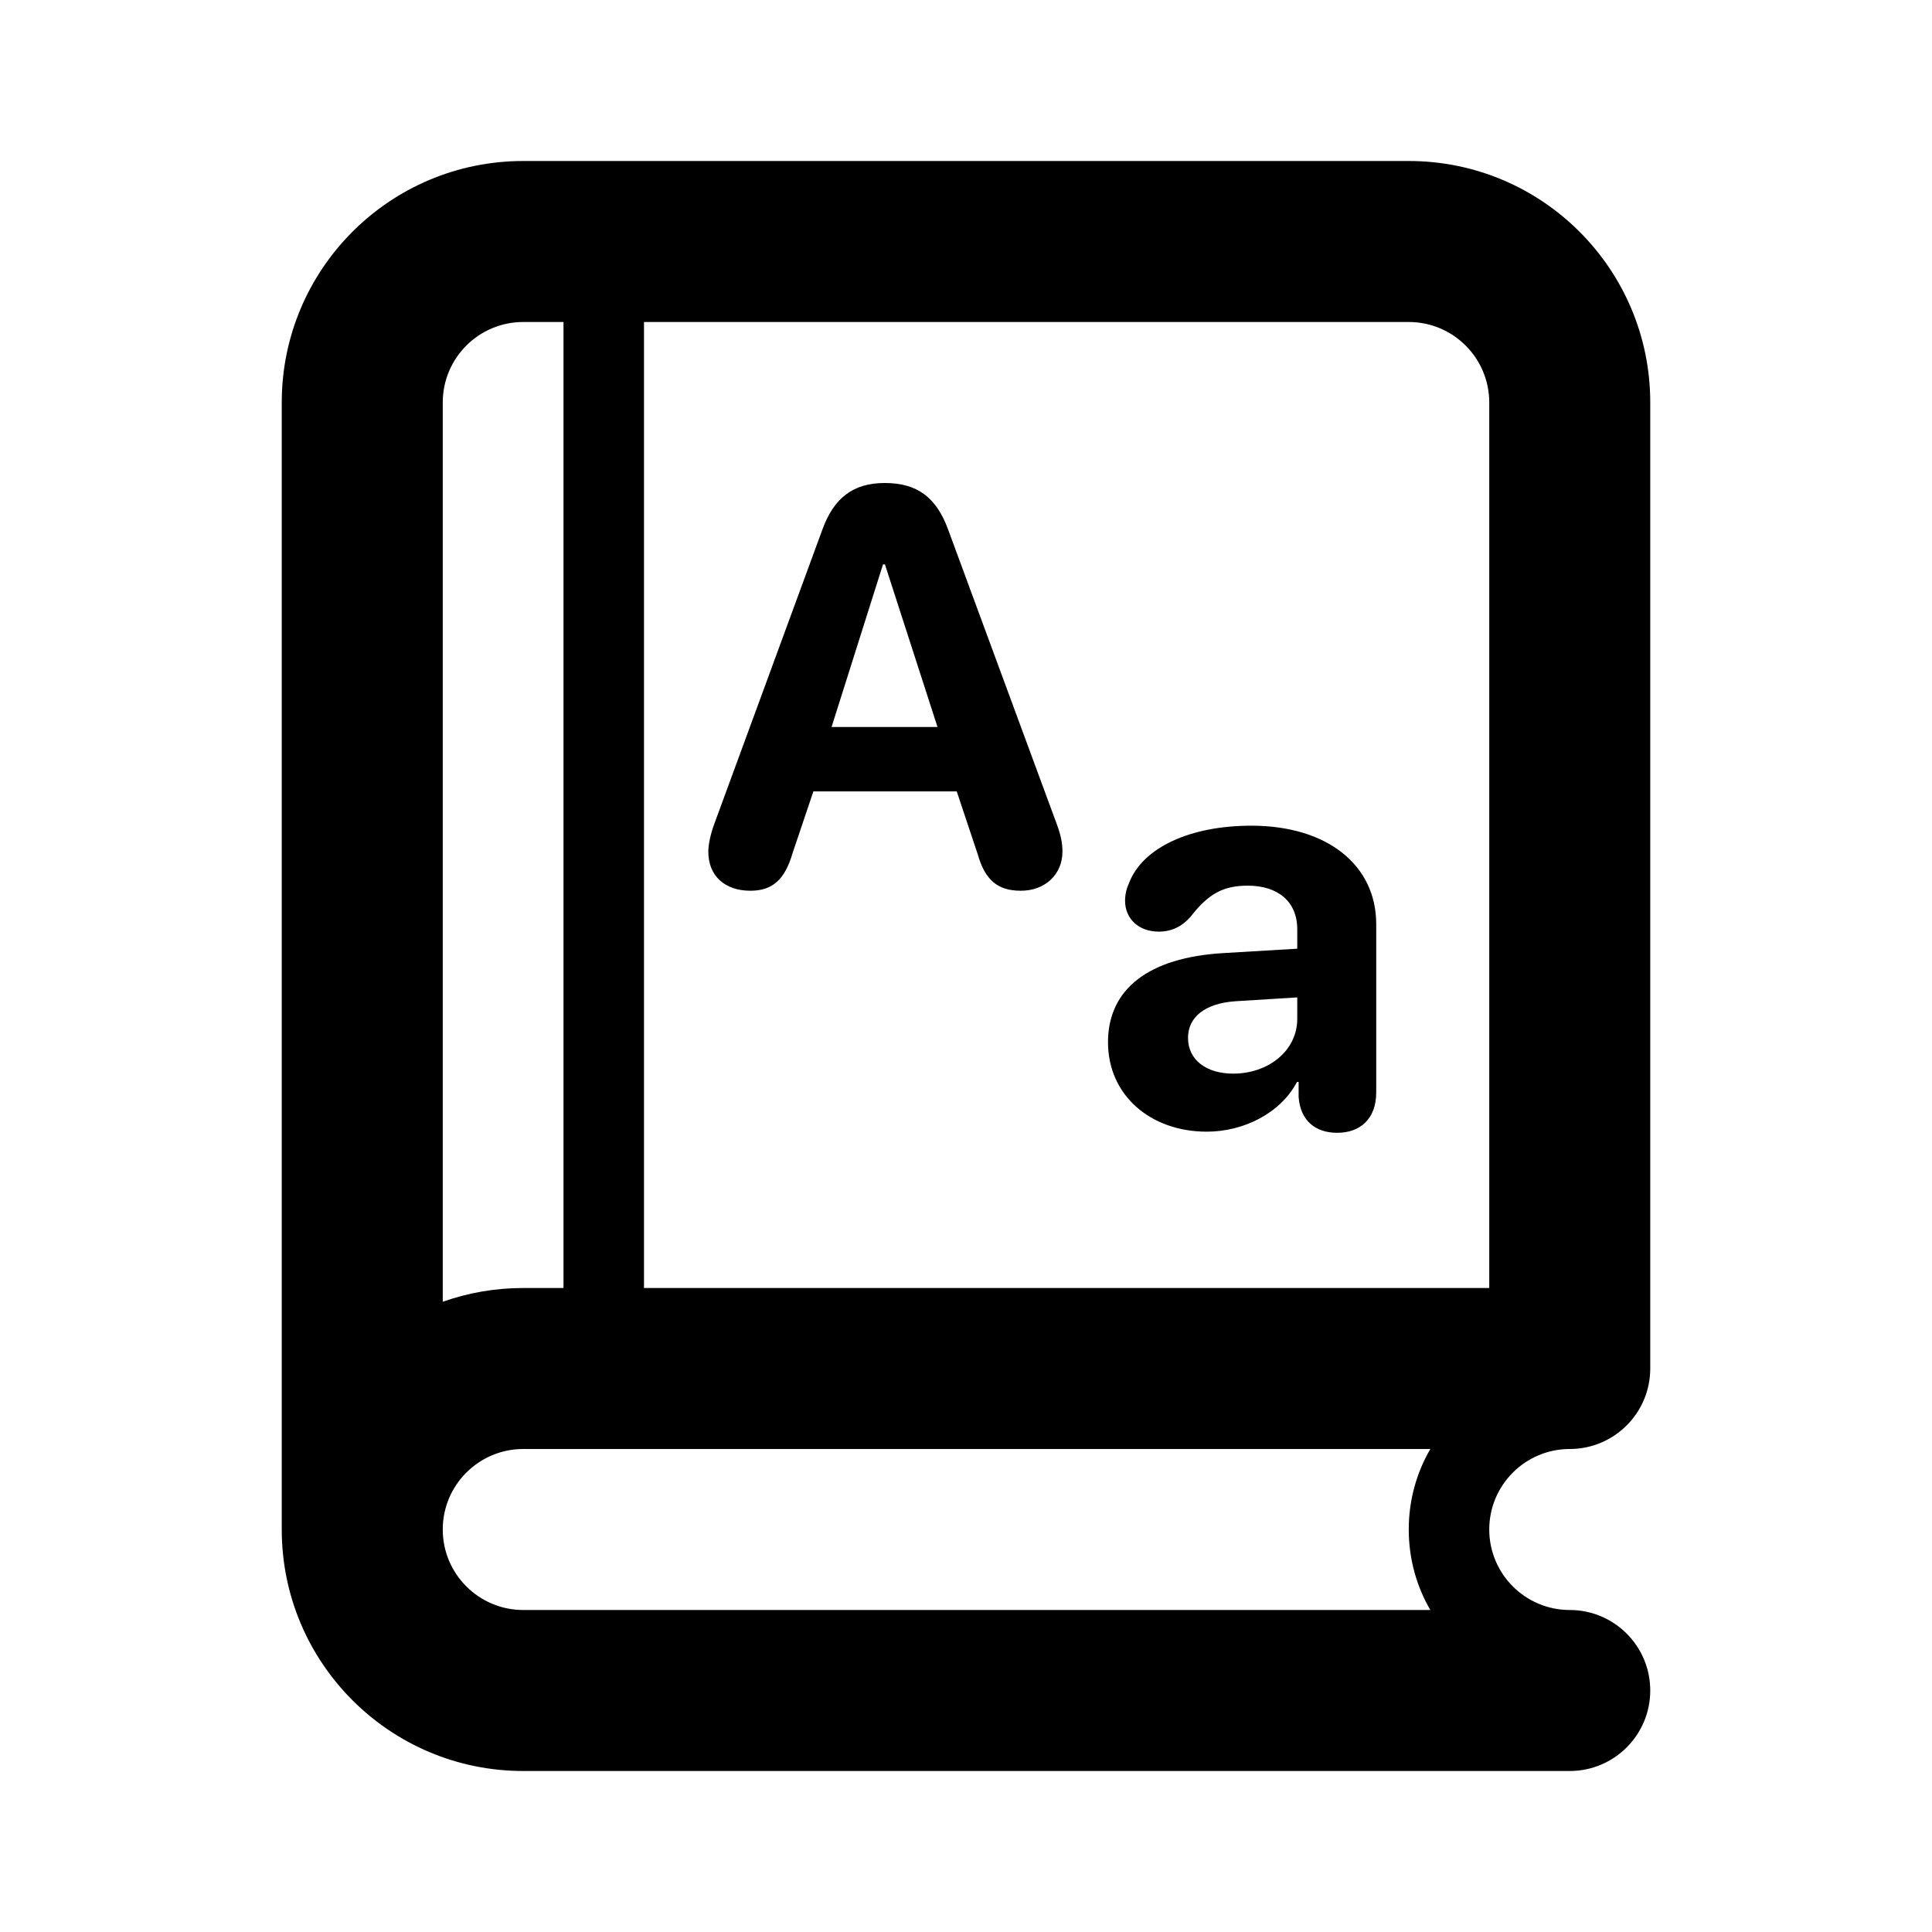 <svg viewBox="0 0 24 24" fill="currentColor" xmlns="http://www.w3.org/2000/svg">
<path fill-rule="evenodd" clip-rule="evenodd" d="M6.5 2C4.843 2 3.5 3.343 3.5 5V19C3.5 20.657 4.843 22 6.5 22H19.5C20.052 22 20.5 21.552 20.5 21C20.5 20.448 20.052 20 19.5 20C18.948 20 18.5 19.552 18.5 19C18.5 18.448 18.948 18 19.5 18C20.052 18 20.5 17.552 20.5 17V5C20.5 3.343 19.157 2 17.5 2H6.5ZM6.5 18C5.948 18 5.5 18.448 5.5 19C5.5 19.552 5.948 20 6.5 20H17.768C17.597 19.706 17.5 19.364 17.5 19C17.5 18.636 17.597 18.294 17.768 18H6.5ZM5.5 16.171C5.813 16.06 6.149 16 6.5 16H7V4H6.5C5.948 4 5.5 4.448 5.5 5V16.171ZM18.5 16V5C18.5 4.448 18.052 4 17.5 4H8V16H18.5Z" fill="currentColor"/>
<path d="M9.322 11.065C9 11.065 8.799 10.877 8.799 10.58C8.799 10.494 8.823 10.378 8.867 10.252L10.214 6.584C10.357 6.184 10.6 6 10.99 6C11.393 6 11.632 6.177 11.779 6.581L13.133 10.252C13.181 10.385 13.198 10.477 13.198 10.58C13.198 10.863 12.982 11.065 12.682 11.065C12.391 11.065 12.237 10.932 12.145 10.61L11.885 9.831H10.104L9.845 10.6C9.749 10.928 9.595 11.065 9.322 11.065ZM10.33 9.031H11.646L10.993 7.011H10.969L10.33 9.031Z" fill="currentColor"/>
<path d="M14.991 14.058C14.293 14.058 13.764 13.607 13.764 12.947C13.764 12.281 14.276 11.895 15.192 11.84L16.115 11.785V11.543C16.115 11.201 15.876 11.002 15.5 11.002C15.196 11.002 15.011 11.102 14.789 11.389C14.68 11.512 14.553 11.573 14.393 11.573C14.15 11.573 13.976 11.416 13.976 11.19C13.976 11.112 13.993 11.04 14.027 10.965C14.198 10.527 14.786 10.257 15.544 10.257C16.484 10.257 17.096 10.743 17.096 11.481V13.569C17.096 13.901 16.895 14.072 16.611 14.072C16.341 14.072 16.153 13.921 16.132 13.627V13.44H16.112C15.907 13.829 15.449 14.058 14.991 14.058ZM15.319 13.337C15.756 13.337 16.115 13.053 16.115 12.657V12.39L15.343 12.438C14.97 12.465 14.758 12.633 14.758 12.893C14.758 13.166 14.984 13.337 15.319 13.337Z" fill="currentColor"/>
</svg>
